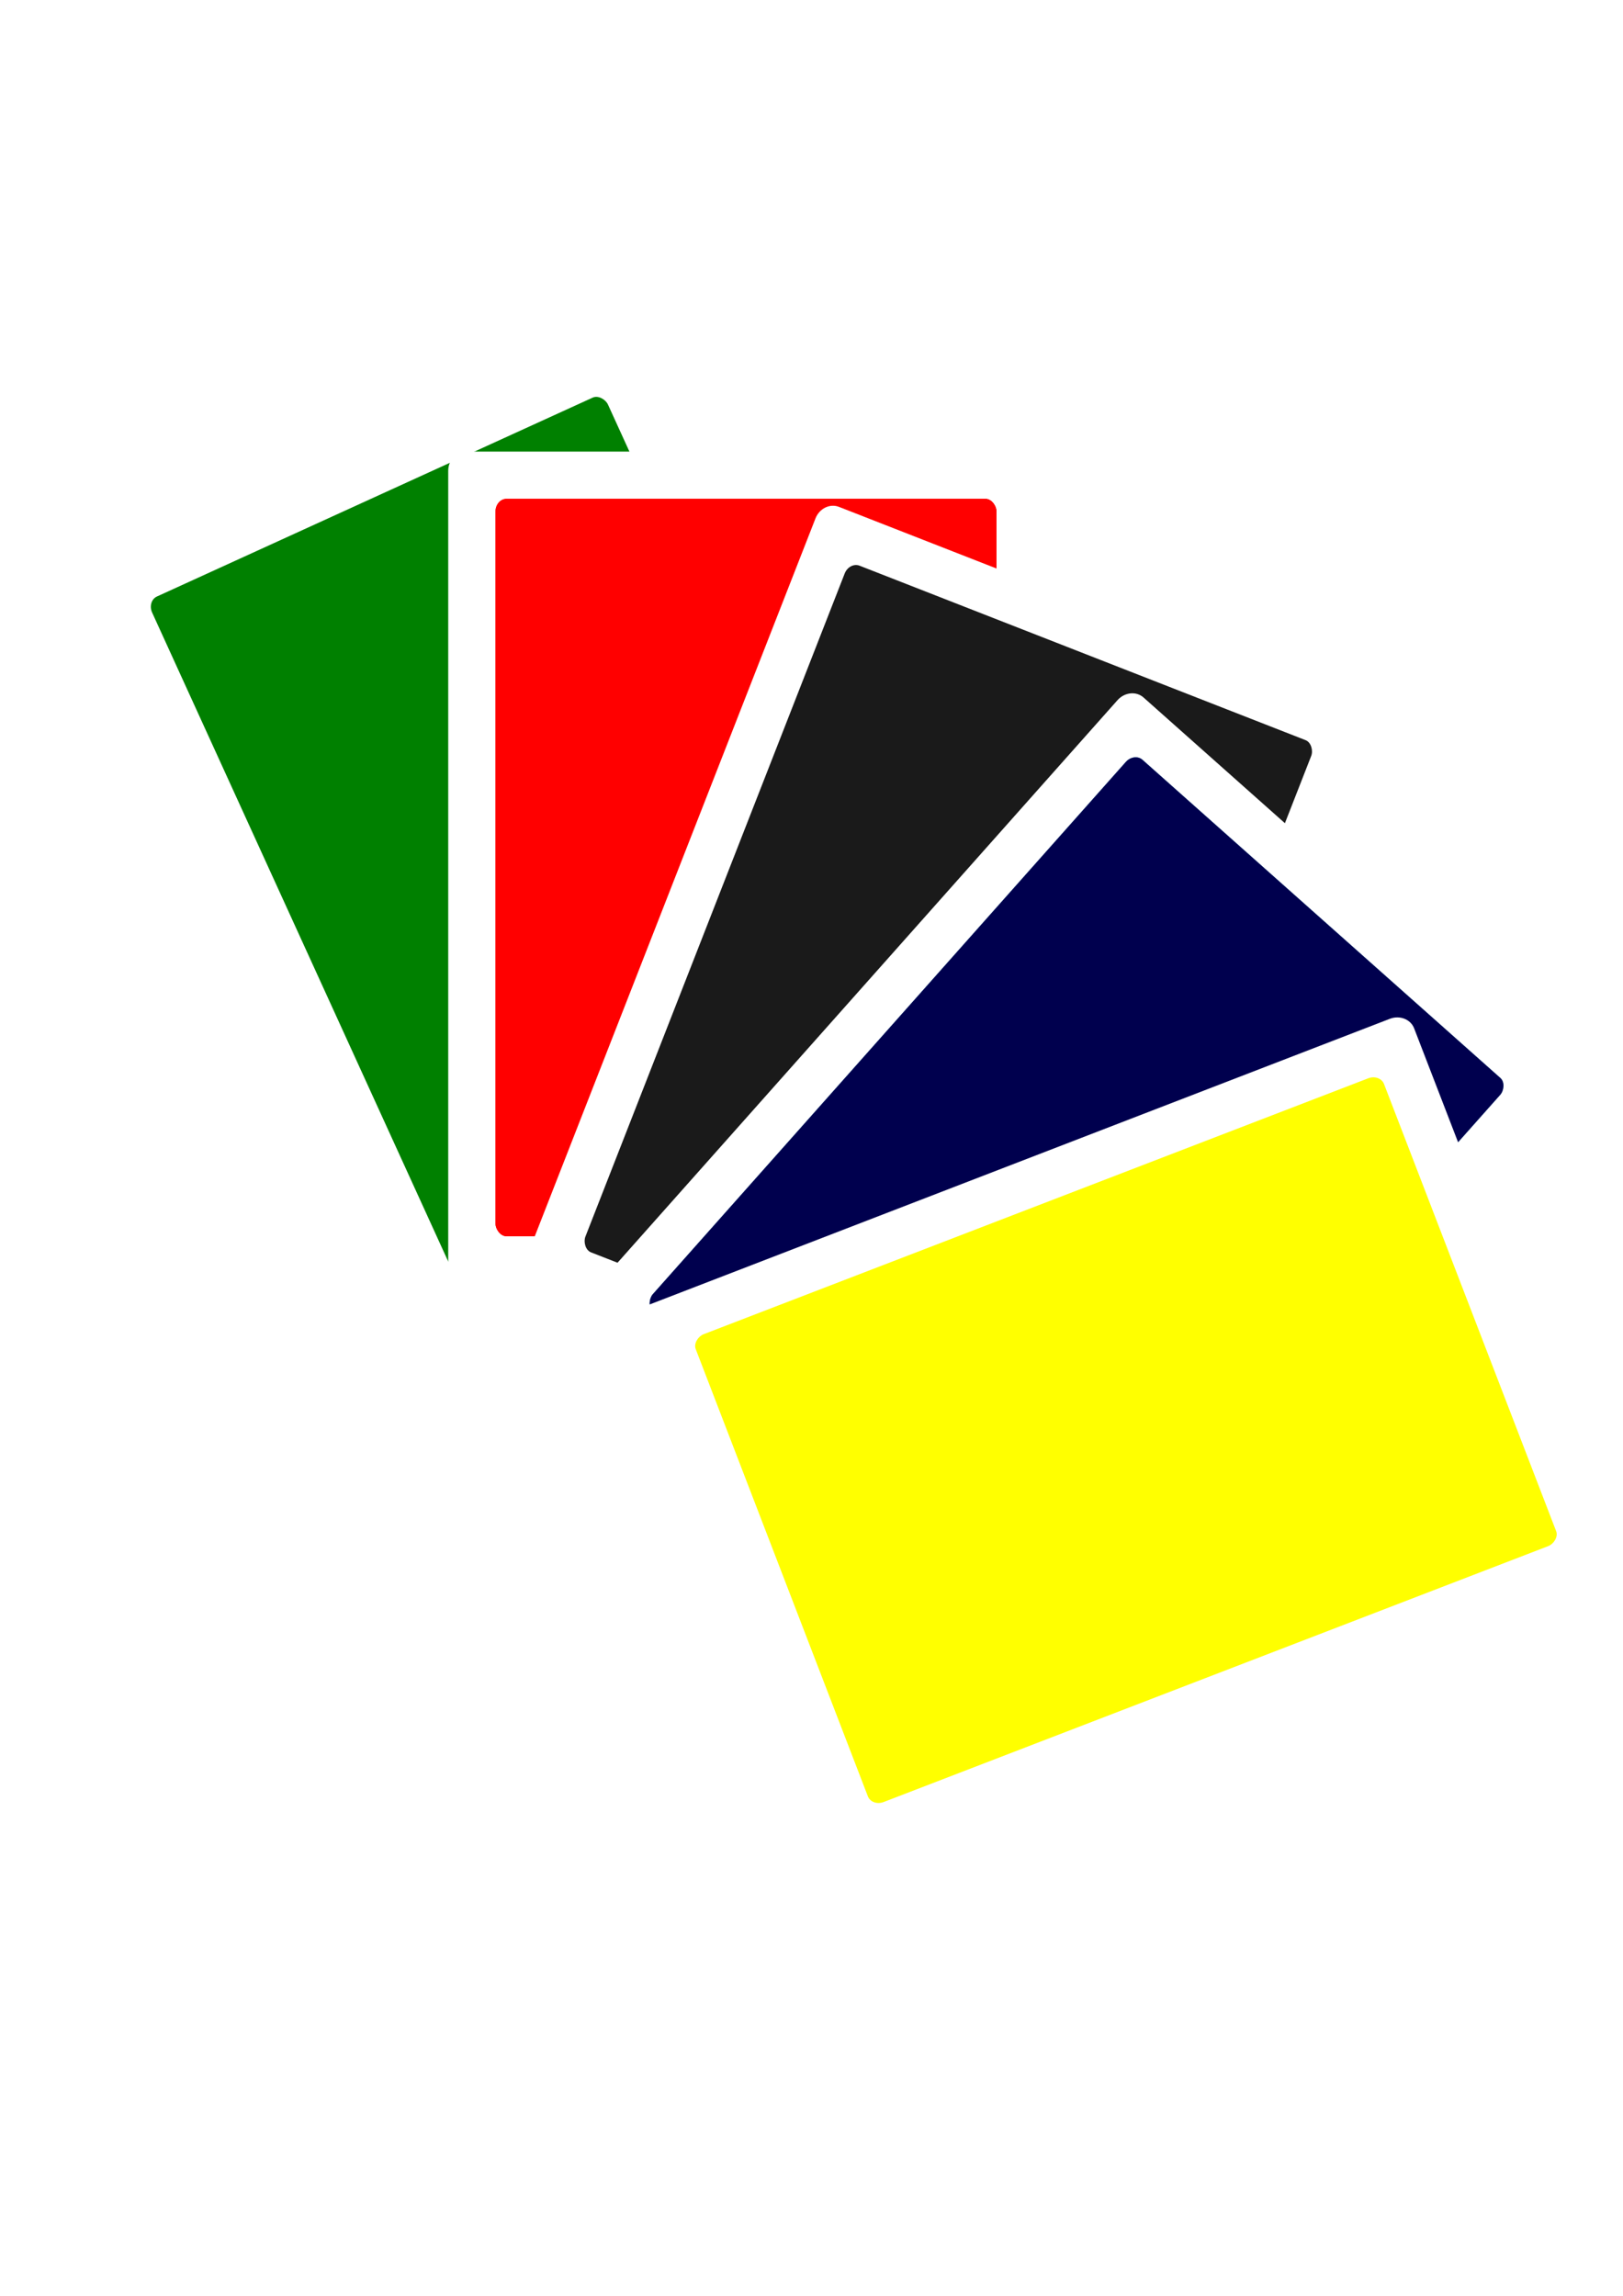 <?xml version="1.0" encoding="UTF-8" standalone="no"?>
<!-- Created with Inkscape (http://www.inkscape.org/) -->

<svg
   xmlns:dc="http://purl.org/dc/elements/1.1/"
   xmlns:cc="http://creativecommons.org/ns#"
   xmlns:rdf="http://www.w3.org/1999/02/22-rdf-syntax-ns#"
   xmlns:svg="http://www.w3.org/2000/svg"
   xmlns="http://www.w3.org/2000/svg"
   xmlns:sodipodi="http://sodipodi.sourceforge.net/DTD/sodipodi-0.dtd"
   xmlns:inkscape="http://www.inkscape.org/namespaces/inkscape"
   width="744.094"
   height="1052.362"
   id="svg2"
   version="1.1"
   inkscape:version="0.48.4 r9939"
   sodipodi:docname="mtg-white.svg">
  <defs
     id="defs4">
    <inkscape:perspective
       sodipodi:type="inkscape:persp3d"
       inkscape:vp_x="0 : 526.18109 : 1"
       inkscape:vp_y="0 : 1000 : 0"
       inkscape:vp_z="744.09448 : 526.18109 : 1"
       inkscape:persp3d-origin="372.04724 : 350.78739 : 1"
       id="perspective10" />
    <inkscape:perspective
       id="perspective2826"
       inkscape:persp3d-origin="0.5 : 0.33333333 : 1"
       inkscape:vp_z="1 : 0.5 : 1"
       inkscape:vp_y="0 : 1000 : 0"
       inkscape:vp_x="0 : 0.5 : 1"
       sodipodi:type="inkscape:persp3d" />
    <inkscape:perspective
       id="perspective2848"
       inkscape:persp3d-origin="0.5 : 0.33333333 : 1"
       inkscape:vp_z="1 : 0.5 : 1"
       inkscape:vp_y="0 : 1000 : 0"
       inkscape:vp_x="0 : 0.5 : 1"
       sodipodi:type="inkscape:persp3d" />
    <inkscape:perspective
       id="perspective2874"
       inkscape:persp3d-origin="0.5 : 0.33333333 : 1"
       inkscape:vp_z="1 : 0.5 : 1"
       inkscape:vp_y="0 : 1000 : 0"
       inkscape:vp_x="0 : 0.5 : 1"
       sodipodi:type="inkscape:persp3d" />
    <inkscape:perspective
       id="perspective2904"
       inkscape:persp3d-origin="0.5 : 0.33333333 : 1"
       inkscape:vp_z="1 : 0.5 : 1"
       inkscape:vp_y="0 : 1000 : 0"
       inkscape:vp_x="0 : 0.5 : 1"
       sodipodi:type="inkscape:persp3d" />
    <inkscape:perspective
       id="perspective2904-7"
       inkscape:persp3d-origin="0.5 : 0.33333333 : 1"
       inkscape:vp_z="1 : 0.5 : 1"
       inkscape:vp_y="0 : 1000 : 0"
       inkscape:vp_x="0 : 0.5 : 1"
       sodipodi:type="inkscape:persp3d" />
    <inkscape:perspective
       id="perspective2904-4"
       inkscape:persp3d-origin="0.5 : 0.33333333 : 1"
       inkscape:vp_z="1 : 0.5 : 1"
       inkscape:vp_y="0 : 1000 : 0"
       inkscape:vp_x="0 : 0.5 : 1"
       sodipodi:type="inkscape:persp3d" />
    <inkscape:perspective
       id="perspective2970"
       inkscape:persp3d-origin="0.5 : 0.33333333 : 1"
       inkscape:vp_z="1 : 0.5 : 1"
       inkscape:vp_y="0 : 1000 : 0"
       inkscape:vp_x="0 : 0.5 : 1"
       sodipodi:type="inkscape:persp3d" />
    <filter
       id="filter3067"
       y="-0.15"
       height="1.3"
       x="-0.15"
       width="1.3"
       inkscape:menu-tooltip="Aquarelle paper effect which can be used for pictures as for objects"
       inkscape:menu="Textures"
       inkscape:label="Rough paper"
       color-interpolation-filters="sRGB">
      <feTurbulence
         id="feTurbulence3069"
         type="fractalNoise"
         baseFrequency="0.04"
         numOctaves="5"
         seed="0"
         result="result4" />
      <feDisplacementMap
         id="feDisplacementMap3071"
         in2="result4"
         in="SourceGraphic"
         yChannelSelector="G"
         xChannelSelector="R"
         scale="10"
         result="result3" />
      <feDiffuseLighting
         id="feDiffuseLighting3073"
         lighting-color="rgb(233,230,215)"
         diffuseConstant="1"
         surfaceScale="2"
         result="result1"
         in="result4">
        <feDistantLight
           id="feDistantLight3075"
           azimuth="235"
           elevation="40" />
      </feDiffuseLighting>
      <feComposite
         id="feComposite3077"
         in2="result1"
         operator="in"
         in="result3"
         result="result2" />
      <feComposite
         id="feComposite3079"
         in2="result1"
         result="result5"
         operator="arithmetic"
         k1="1.7" />
      <feBlend
         id="feBlend3081"
         in2="result3"
         in="result5"
         mode="normal" />
    </filter>
    <inkscape:perspective
       id="perspective3097"
       inkscape:persp3d-origin="0.5 : 0.33333333 : 1"
       inkscape:vp_z="1 : 0.5 : 1"
       inkscape:vp_y="0 : 1000 : 0"
       inkscape:vp_x="0 : 0.5 : 1"
       sodipodi:type="inkscape:persp3d" />
    <inkscape:perspective
       id="perspective3172"
       inkscape:persp3d-origin="0.5 : 0.33333333 : 1"
       inkscape:vp_z="1 : 0.5 : 1"
       inkscape:vp_y="0 : 1000 : 0"
       inkscape:vp_x="0 : 0.5 : 1"
       sodipodi:type="inkscape:persp3d" />
    <filter
       id="filter3202"
       inkscape:label="Liquid"
       inkscape:menu="Textures"
       inkscape:menu-tooltip="Colorizable filling with liquid transparency"
       height="2"
       y="-0.5"
       width="1.5"
       x="-0.25"
       color-interpolation-filters="sRGB">
      <feGaussianBlur
         id="feGaussianBlur3204"
         stdDeviation="5"
         result="result8" />
      <feTurbulence
         id="feTurbulence3206"
         seed="0"
         result="result7"
         type="turbulence"
         numOctaves="1"
         baseFrequency="0.02" />
      <feColorMatrix
         id="feColorMatrix3208"
         result="result5"
         values="1 0 0 0 0 0 1 0 0 0 0 0 1 0 0 0 0 0 4 0 " />
      <feComposite
         id="feComposite3210"
         in2="result8"
         result="result6"
         operator="in"
         in="result8" />
      <feDisplacementMap
         id="feDisplacementMap3212"
         in2="result6"
         in="result5"
         xChannelSelector="A"
         yChannelSelector="A"
         scale="120"
         result="result4" />
      <feComposite
         id="feComposite3214"
         in2="result4"
         result="result2"
         operator="in"
         in="result8" />
      <feComposite
         id="feComposite3216"
         in2="result2"
         result="fbSourceGraphic"
         in="SourceGraphic"
         operator="in" />
    </filter>
    <inkscape:perspective
       id="perspective3252"
       inkscape:persp3d-origin="0.5 : 0.33333333 : 1"
       inkscape:vp_z="1 : 0.5 : 1"
       inkscape:vp_y="0 : 1000 : 0"
       inkscape:vp_x="0 : 0.5 : 1"
       sodipodi:type="inkscape:persp3d" />
    <filter
       id="filter3266"
       inkscape:label="Rough and glossy"
       inkscape:menu="Textures"
       inkscape:menu-tooltip="Crumpled glossy paper effect which can be used for pictures as for objects"
       color-interpolation-filters="sRGB">
      <feTurbulence
         id="feTurbulence3268"
         type="fractalNoise"
         numOctaves="7"
         baseFrequency="0.02"
         seed="55"
         result="result0" />
      <feDiffuseLighting
         id="feDiffuseLighting3270"
         surfaceScale="4"
         diffuseConstant="1"
         kernelUnitLength="1"
         result="result1"
         in="result0">
        <feDistantLight
           id="feDistantLight3272"
           azimuth="235"
           elevation="60" />
      </feDiffuseLighting>
      <feSpecularLighting
         id="feSpecularLighting3274"
         in="result0"
         surfaceScale="3"
         specularConstant="1"
         specularExponent="25"
         kernelUnitLength="1"
         result="result3">
        <feDistantLight
           id="feDistantLight3276"
           azimuth="235"
           elevation="55" />
      </feSpecularLighting>
      <feComposite
         id="feComposite3278"
         in2="SourceGraphic"
         in="result1"
         operator="arithmetic"
         k1="1"
         result="result2" />
      <feComposite
         id="feComposite3280"
         in2="result3"
         in="result2"
         operator="arithmetic"
         k2="1"
         k3="1"
         result="result4" />
      <feComposite
         id="feComposite3282"
         in2="SourceAlpha"
         operator="in"
         in="result4"
         result="fbSourceGraphic" />
      <feDisplacementMap
         id="feDisplacementMap3284"
         in2="result0"
         scale="7"
         yChannelSelector="G"
         xChannelSelector="R" />
    </filter>
    <filter
       id="filter2909"
       inkscape:menu="Textures"
       inkscape:label="Watercolor"
       inkscape:menu-tooltip="Cloudy watercolor effect"
       height="2"
       y="-0.5"
       width="1.6"
       x="-0.3"
       color-interpolation-filters="sRGB">
      <feGaussianBlur
         id="feGaussianBlur2911"
         stdDeviation="15"
         result="result8" />
      <feTurbulence
         id="feTurbulence2913"
         seed="27"
         result="result7"
         type="fractalNoise"
         numOctaves="5"
         baseFrequency="0.025" />
      <feComposite
         id="feComposite2915"
         in2="result8"
         result="result6"
         operator="over"
         in="result7" />
      <feColorMatrix
         id="feColorMatrix2917"
         result="result9"
         values="1 0 0 0 0 0 1 0 0 0 0 0 1 0 0 0 0 0 6 -4 " />
      <feDisplacementMap
         id="feDisplacementMap2919"
         in2="result9"
         in="result7"
         xChannelSelector="A"
         yChannelSelector="A"
         scale="50"
         result="result4" />
      <feComposite
         id="feComposite2921"
         in2="result4"
         result="result2"
         operator="in"
         in="result8" />
      <feComposite
         id="feComposite2923"
         in2="result9"
         result="fbSourceGraphic"
         in="result2"
         operator="in" />
      <feComposite
         id="feComposite2925"
         in2="fbSourceGraphic"
         operator="arithmetic"
         k2="1"
         k1="0.5"
         in="fbSourceGraphic"
         result="result91" />
      <feBlend
         id="feBlend2927"
         in2="result91"
         in="fbSourceGraphic"
         mode="multiply" />
    </filter>
    <filter
       id="filter2955"
       inkscape:label="Jam spread"
       inkscape:menu="Textures"
       inkscape:menu-tooltip="Glossy clumpy jam spread"
       color-interpolation-filters="sRGB">
      <feGaussianBlur
         id="feGaussianBlur2957"
         stdDeviation="1"
         in="SourceGraphic"
         result="result0" />
      <feTurbulence
         id="feTurbulence2959"
         result="result1"
         numOctaves="7"
         seed="488"
         baseFrequency="0.017"
         type="turbulence" />
      <feComposite
         id="feComposite2961"
         in2="result1"
         in="result0"
         operator="out"
         result="result2" />
      <feGaussianBlur
         id="feGaussianBlur2963"
         stdDeviation="0.5"
         result="result5" />
      <feSpecularLighting
         id="feSpecularLighting2965"
         in="result5"
         specularExponent="100"
         specularConstant="4"
         result="result4"
         surfaceScale="1.5">
        <feDistantLight
           id="feDistantLight2967"
           azimuth="225"
           elevation="62" />
      </feSpecularLighting>
      <feComposite
         id="feComposite2969"
         in2="result2"
         operator="atop"
         in="result4"
         result="result91" />
      <feBlend
         id="feBlend2971"
         in2="result91"
         mode="multiply" />
    </filter>
    <filter
       id="filter2973"
       inkscape:label="Organic"
       x="0"
       y="0"
       width="1"
       height="1"
       inkscape:menu="Textures"
       inkscape:menu-tooltip="Bulging, knotty, slick 3D surface"
       color-interpolation-filters="sRGB">
      <feTurbulence
         id="feTurbulence2975"
         numOctaves="3"
         baseFrequency="0.037"
         result="result0" />
      <feSpecularLighting
         id="feSpecularLighting2977"
         specularExponent="24.3"
         surfaceScale="2"
         specularConstant="1"
         result="result1">
        <feDistantLight
           id="feDistantLight2979"
           elevation="45"
           azimuth="225" />
      </feSpecularLighting>
      <feDiffuseLighting
         id="feDiffuseLighting2981"
         in="result0"
         surfaceScale="3"
         diffuseConstant="1.21"
         result="result2">
        <feDistantLight
           id="feDistantLight2983"
           azimuth="225"
           elevation="42" />
      </feDiffuseLighting>
      <feBlend
         id="feBlend2985"
         in2="SourceGraphic"
         mode="multiply"
         result="result91" />
      <feComposite
         id="feComposite2987"
         in2="result91"
         operator="arithmetic"
         in="result1"
         k2="1"
         k3="1"
         result="result92" />
      <feComposite
         id="feComposite2989"
         in2="SourceAlpha"
         operator="in"
         result="result2" />
    </filter>
    <inkscape:perspective
       id="perspective2999"
       inkscape:persp3d-origin="0.5 : 0.33333333 : 1"
       inkscape:vp_z="1 : 0.5 : 1"
       inkscape:vp_y="0 : 1000 : 0"
       inkscape:vp_x="0 : 0.5 : 1"
       sodipodi:type="inkscape:persp3d" />
    <filter
       id="filter3202-9"
       inkscape:label="Liquid"
       inkscape:menu="Textures"
       inkscape:menu-tooltip="Colorizable filling with liquid transparency"
       height="2"
       y="-0.5"
       width="1.5"
       x="-0.25"
       color-interpolation-filters="sRGB">
      <feGaussianBlur
         id="feGaussianBlur3204-9"
         stdDeviation="5"
         result="result8" />
      <feTurbulence
         id="feTurbulence3206-3"
         seed="0"
         result="result7"
         type="turbulence"
         numOctaves="1"
         baseFrequency="0.02" />
      <feColorMatrix
         id="feColorMatrix3208-2"
         result="result5"
         values="1 0 0 0 0 0 1 0 0 0 0 0 1 0 0 0 0 0 4 0 " />
      <feComposite
         id="feComposite3210-9"
         in2="result8"
         result="result6"
         operator="in"
         in="result8" />
      <feDisplacementMap
         id="feDisplacementMap3212-3"
         in2="result6"
         in="result5"
         xChannelSelector="A"
         yChannelSelector="A"
         scale="120"
         result="result4" />
      <feComposite
         id="feComposite3214-3"
         in2="result4"
         result="result2"
         operator="in"
         in="result8" />
      <feComposite
         id="feComposite3216-0"
         in2="result2"
         result="fbSourceGraphic"
         in="SourceGraphic"
         operator="in" />
      <feColorMatrix
         result="fbSourceGraphicAlpha"
         in="fbSourceGraphic"
         values="0 0 0 -1 0 0 0 0 -1 0 0 0 0 -1 0 0 0 0 1 0"
         id="feColorMatrix3056" />
      <feGaussianBlur
         id="feGaussianBlur3058"
         stdDeviation="5"
         result="result8"
         in="fbSourceGraphic" />
      <feTurbulence
         id="feTurbulence3060"
         seed="0"
         result="result7"
         type="turbulence"
         numOctaves="1"
         baseFrequency="0.02" />
      <feColorMatrix
         id="feColorMatrix3062"
         result="result5"
         values="1 0 0 0 0 0 1 0 0 0 0 0 1 0 0 0 0 0 4 0 " />
      <feComposite
         id="feComposite3064"
         in2="result8"
         result="result6"
         operator="in"
         in="result8" />
      <feDisplacementMap
         id="feDisplacementMap3066"
         in2="result6"
         in="result5"
         xChannelSelector="A"
         yChannelSelector="A"
         scale="120"
         result="result4" />
      <feComposite
         id="feComposite3068"
         in2="result4"
         result="result2"
         operator="in"
         in="result8" />
      <feComposite
         id="feComposite3070"
         in2="result2"
         result="fbSourceGraphic"
         in="fbSourceGraphic"
         operator="in" />
    </filter>
    <filter
       id="filter3040"
       inkscape:label="Liquid"
       inkscape:menu="Textures"
       inkscape:menu-tooltip="Colorizable filling with liquid transparency"
       height="2"
       y="-0.5"
       width="1.5"
       x="-0.25"
       color-interpolation-filters="sRGB">
      <feGaussianBlur
         id="feGaussianBlur3042"
         stdDeviation="5"
         result="result8" />
      <feTurbulence
         id="feTurbulence3044"
         seed="0"
         result="result7"
         type="turbulence"
         numOctaves="1"
         baseFrequency="0.02" />
      <feColorMatrix
         id="feColorMatrix3046"
         result="result5"
         values="1 0 0 0 0 0 1 0 0 0 0 0 1 0 0 0 0 0 4 0 " />
      <feComposite
         id="feComposite3048"
         in2="result8"
         result="result6"
         operator="in"
         in="result8" />
      <feDisplacementMap
         id="feDisplacementMap3050"
         in2="result6"
         in="result5"
         xChannelSelector="A"
         yChannelSelector="A"
         scale="120"
         result="result4" />
      <feComposite
         id="feComposite3052"
         in2="result4"
         result="result2"
         operator="in"
         in="result8" />
      <feComposite
         id="feComposite3054"
         in2="result2"
         result="fbSourceGraphic"
         in="SourceGraphic"
         operator="in" />
    </filter>
    <filter
       inkscape:collect="always"
       id="filter3852"
       inkscape:label="Liquid"
       x="-0.25"
       y="-0.5"
       width="1.5"
       height="2"
       inkscape:menu="Textures"
       inkscape:menu-tooltip="Colorizable filling with liquid transparency"
       color-interpolation-filters="sRGB">
      <feGaussianBlur
         inkscape:collect="always"
         stdDeviation="4.45"
         id="feGaussianBlur3854"
         result="fbSourceGraphic" />
      <feColorMatrix
         result="fbSourceGraphicAlpha"
         in="fbSourceGraphic"
         values="0 0 0 -1 0 0 0 0 -1 0 0 0 0 -1 0 0 0 0 1 0"
         id="feColorMatrix3856" />
      <feTurbulence
         id="feTurbulence3858"
         numOctaves="3"
         baseFrequency="0.037"
         result="result0"
         in="fbSourceGraphic" />
      <feSpecularLighting
         id="feSpecularLighting3860"
         specularExponent="24.3"
         surfaceScale="2"
         specularConstant="1"
         result="result1">
        <feDistantLight
           id="feDistantLight3862"
           elevation="45"
           azimuth="225" />
      </feSpecularLighting>
      <feDiffuseLighting
         id="feDiffuseLighting3864"
         in="result0"
         surfaceScale="3"
         diffuseConstant="1.21"
         result="result2">
        <feDistantLight
           id="feDistantLight3866"
           azimuth="225"
           elevation="42" />
      </feDiffuseLighting>
      <feBlend
         id="feBlend3868"
         in2="fbSourceGraphic"
         mode="multiply"
         result="result91" />
      <feComposite
         id="feComposite3870"
         in2="result91"
         operator="arithmetic"
         in="result1"
         k2="1"
         k3="1"
         result="result92" />
      <feComposite
         id="feComposite3872"
         in2="fbSourceGraphicAlpha"
         operator="in"
         result="fbSourceGraphic" />
      <feColorMatrix
         result="fbSourceGraphicAlpha"
         in="fbSourceGraphic"
         values="0 0 0 -1 0 0 0 0 -1 0 0 0 0 -1 0 0 0 0 1 0"
         id="feColorMatrix3874" />
      <feGaussianBlur
         id="feGaussianBlur3876"
         stdDeviation="5"
         result="result8"
         in="fbSourceGraphic" />
      <feTurbulence
         id="feTurbulence3878"
         seed="0"
         result="result7"
         type="turbulence"
         numOctaves="1"
         baseFrequency="0.02" />
      <feColorMatrix
         id="feColorMatrix3880"
         result="result5"
         values="1 0 0 0 0 0 1 0 0 0 0 0 1 0 0 0 0 0 4 0 " />
      <feComposite
         id="feComposite3882"
         in2="result8"
         result="result6"
         operator="in"
         in="result8" />
      <feDisplacementMap
         id="feDisplacementMap3884"
         in2="result6"
         in="result5"
         xChannelSelector="A"
         yChannelSelector="A"
         scale="120"
         result="result4" />
      <feComposite
         id="feComposite3886"
         in2="result4"
         result="result2"
         operator="in"
         in="result8" />
      <feComposite
         id="feComposite3888"
         in2="result2"
         result="fbSourceGraphic"
         in="fbSourceGraphic"
         operator="in" />
    </filter>
    <inkscape:perspective
       id="perspective3906"
       inkscape:persp3d-origin="0.5 : 0.33333333 : 1"
       inkscape:vp_z="1 : 0.5 : 1"
       inkscape:vp_y="0 : 1000 : 0"
       inkscape:vp_x="0 : 0.5 : 1"
       sodipodi:type="inkscape:persp3d" />
    <filter
       id="filter2909-4"
       inkscape:menu="Ridges"
       inkscape:label="Dragee"
       inkscape:menu-tooltip="Gel Ridge with a pearlescent look"
       height="1.5"
       y="-0.25"
       width="1.5"
       x="-0.25"
       color-interpolation-filters="sRGB">
      <feGaussianBlur
         id="feGaussianBlur2911-9"
         stdDeviation="15"
         result="result8" />
      <feTurbulence
         id="feTurbulence2913-0"
         seed="27"
         result="result7"
         type="fractalNoise"
         numOctaves="5"
         baseFrequency="0.025" />
      <feComposite
         id="feComposite2915-8"
         in2="result8"
         result="result6"
         operator="over"
         in="result7" />
      <feColorMatrix
         id="feColorMatrix2917-1"
         result="result9"
         values="1 0 0 0 0 0 1 0 0 0 0 0 1 0 0 0 0 0 6 -4 " />
      <feDisplacementMap
         id="feDisplacementMap2919-9"
         in2="result9"
         in="result7"
         xChannelSelector="A"
         yChannelSelector="A"
         scale="50"
         result="result4" />
      <feComposite
         id="feComposite2921-0"
         in2="result4"
         result="result2"
         operator="in"
         in="result8" />
      <feComposite
         id="feComposite2923-1"
         in2="result9"
         result="fbSourceGraphic"
         in="result2"
         operator="in" />
      <feComposite
         k4="0"
         k3="0"
         id="feComposite2925-2"
         in2="fbSourceGraphic"
         operator="arithmetic"
         k2="1"
         k1="0.5"
         in="fbSourceGraphic"
         result="result91" />
      <feBlend
         id="feBlend2927-0"
         in2="result91"
         in="fbSourceGraphic"
         mode="multiply"
         result="fbSourceGraphic" />
      <feColorMatrix
         result="fbSourceGraphicAlpha"
         in="fbSourceGraphic"
         values="0 0 0 -1 0 0 0 0 -1 0 0 0 0 -1 0 0 0 0 1 0"
         id="feColorMatrix3950" />
      <feGaussianBlur
         id="feGaussianBlur3952"
         stdDeviation="0.01"
         result="result1"
         in="fbSourceGraphic" />
      <feBlend
         id="feBlend3954"
         in2="result1"
         in="result1"
         mode="screen"
         result="result5" />
      <feGaussianBlur
         id="feGaussianBlur3956"
         stdDeviation="6"
         result="result6" />
      <feComposite
         id="feComposite3958"
         in2="result6"
         operator="xor"
         result="fbSourceGraphic"
         in="result6" />
      <feColorMatrix
         id="feColorMatrix3960"
         result="fbSourceGraphicAlpha"
         in="fbSourceGraphic"
         values="0 0 0 -1 0 0 0 0 -1 0 0 0 0 -1 0 0 0 0 2 0 " />
      <feGaussianBlur
         id="feGaussianBlur3962"
         result="result0"
         in="fbSourceGraphicAlpha"
         stdDeviation="2" />
      <feSpecularLighting
         id="feSpecularLighting3964"
         specularExponent="35"
         specularConstant="1"
         surfaceScale="3"
         lighting-color="rgb(255,255,255)"
         result="result1"
         in="result0">
        <feDistantLight
           id="feDistantLight3966"
           azimuth="235"
           elevation="55" />
      </feSpecularLighting>
      <feComposite
         id="feComposite3968"
         in2="fbSourceGraphicAlpha"
         operator="in"
         result="result2"
         in="result1" />
      <feComposite
         id="feComposite3970"
         in2="result2"
         k3="1"
         k2="1"
         operator="arithmetic"
         result="result4"
         in="fbSourceGraphic" />
      <feComposite
         id="feComposite3972"
         in2="result4"
         operator="out"
         in="result9"
         result="result91" />
      <feBlend
         id="feBlend3974"
         in2="result91"
         mode="multiply" />
    </filter>
    <inkscape:perspective
       id="perspective3984"
       inkscape:persp3d-origin="0.5 : 0.33333333 : 1"
       inkscape:vp_z="1 : 0.5 : 1"
       inkscape:vp_y="0 : 1000 : 0"
       inkscape:vp_x="0 : 0.5 : 1"
       sodipodi:type="inkscape:persp3d" />
    <filter
       id="filter2909-0"
       inkscape:menu="Textures"
       inkscape:label="Riddled"
       inkscape:menu-tooltip="Riddle the surface and add bump to images"
       height="1.3"
       y="-0.15"
       width="1.3"
       x="-0.15"
       color-interpolation-filters="sRGB">
      <feGaussianBlur
         id="feGaussianBlur2911-2"
         stdDeviation="15"
         result="result8" />
      <feTurbulence
         id="feTurbulence2913-4"
         seed="27"
         result="result7"
         type="fractalNoise"
         numOctaves="5"
         baseFrequency="0.025" />
      <feComposite
         id="feComposite2915-4"
         in2="result8"
         result="result6"
         operator="over"
         in="result7" />
      <feColorMatrix
         id="feColorMatrix2917-6"
         result="result9"
         values="1 0 0 0 0 0 1 0 0 0 0 0 1 0 0 0 0 0 6 -4 " />
      <feDisplacementMap
         id="feDisplacementMap2919-95"
         in2="result9"
         in="result7"
         xChannelSelector="A"
         yChannelSelector="A"
         scale="50"
         result="result4" />
      <feComposite
         id="feComposite2921-8"
         in2="result4"
         result="result2"
         operator="in"
         in="result8" />
      <feComposite
         id="feComposite2923-13"
         in2="result9"
         result="fbSourceGraphic"
         in="result2"
         operator="in" />
      <feComposite
         k4="0"
         k3="0"
         id="feComposite2925-9"
         in2="fbSourceGraphic"
         operator="arithmetic"
         k2="1"
         k1="0.5"
         in="fbSourceGraphic"
         result="result91" />
      <feBlend
         id="feBlend2927-5"
         in2="result91"
         in="fbSourceGraphic"
         mode="multiply"
         result="fbSourceGraphic" />
      <feColorMatrix
         result="fbSourceGraphicAlpha"
         in="fbSourceGraphic"
         values="0 0 0 -1 0 0 0 0 -1 0 0 0 0 -1 0 0 0 0 1 0"
         id="feColorMatrix4028" />
      <feGaussianBlur
         id="feGaussianBlur4030"
         stdDeviation="0.5"
         in="fbSourceGraphic"
         result="result1" />
      <feTurbulence
         id="feTurbulence4032"
         type="fractalNoise"
         baseFrequency="0.04"
         numOctaves="10"
         result="result0" />
      <feGaussianBlur
         id="feGaussianBlur4034"
         result="result8"
         stdDeviation="1" />
      <feDisplacementMap
         id="feDisplacementMap4036"
         in2="result0"
         in="result1"
         xChannelSelector="R"
         yChannelSelector="B"
         scale="20"
         result="result2" />
      <feComposite
         id="feComposite4038"
         in2="result8"
         result="result7"
         operator="in"
         in="result2" />
      <feComposite
         id="feComposite4040"
         in2="result7"
         result="fbSourceGraphic"
         k2="0.15"
         in="result2"
         k1="2"
         operator="arithmetic" />
      <feColorMatrix
         id="feColorMatrix4042"
         values="1 0 0 -1 0 1 0 1 -1 0 1 0 0 -1 0 -0.8 -1 0 3.7 -2.6 "
         in="fbSourceGraphic"
         result="fbSourceGraphicAlpha"
         type="matrix" />
      <feGaussianBlur
         id="feGaussianBlur4044"
         stdDeviation="0.5"
         result="result9" />
      <feSpecularLighting
         id="feSpecularLighting4046"
         surfaceScale="10"
         specularExponent="3"
         result="result11"
         specularConstant="0.7">
        <feDistantLight
           id="feDistantLight4048"
           azimuth="235"
           elevation="55" />
      </feSpecularLighting>
      <feDiffuseLighting
         id="feDiffuseLighting4050"
         in="result9"
         lighting-color="rgb(255,255,255)"
         result="result6"
         diffuseConstant="0.4"
         surfaceScale="50">
        <feDistantLight
           id="feDistantLight4052"
           elevation="10"
           azimuth="235" />
      </feDiffuseLighting>
      <feBlend
         id="feBlend4054"
         in2="result11"
         result="result10"
         mode="screen" />
      <feComposite
         id="feComposite4056"
         in2="fbSourceGraphic"
         in="result10"
         result="result2"
         operator="in" />
      <feComposite
         id="feComposite4058"
         in2="fbSourceGraphic"
         k3="0.9"
         k2="1"
         operator="arithmetic" />
    </filter>
  </defs>
  <sodipodi:namedview
     id="base"
     pagecolor="#ffffff"
     bordercolor="#666666"
     borderopacity="1.0"
     inkscape:pageopacity="0.0"
     inkscape:pageshadow="2"
     inkscape:zoom="0.7"
     inkscape:cx="338.75904"
     inkscape:cy="732.93001"
     inkscape:document-units="px"
     inkscape:current-layer="layer1"
     showgrid="false"
     showguides="true"
     inkscape:guide-bbox="true"
     inkscape:window-width="1920"
     inkscape:window-height="1018"
     inkscape:window-x="-8"
     inkscape:window-y="-8"
     inkscape:window-maximized="1">
    <sodipodi:guide
       orientation="0,1"
       position="-94.954,1054.599"
       id="guide3083" />
    <sodipodi:guide
       orientation="1,0"
       position="-2.02,907.117"
       id="guide3085" />
    <sodipodi:guide
       orientation="1,0"
       position="743.472,496.995"
       id="guide3087" />
  </sodipodi:namedview>
  <g
     inkscape:label="Layer 1"
     inkscape:groupmode="layer"
     id="layer1">
    <rect
       style="fill:#ffffff;fill-opacity:1;stroke:none"
       id="rect2816-44-4-2"
       width="273.028"
       height="381.372"
       x="-74.753"
       y="257.171"
       ry="8.835"
       rx="8.081"
       transform="matrix(0.91,-0.415,0.415,0.91,0,0)"
       inkscape:export-filename="C:\Users\bazantj\Public\rect2816-442-0.png"
       inkscape:export-xdpi="90"
       inkscape:export-ydpi="90" />
    <rect
       style="fill:#008000;fill-opacity:1;stroke:none;filter:url(#filter2973)"
       id="rect2816-0-7"
       width="272.46"
       height="400.978"
       x="813.661"
       y="23.467"
       ry="6.885"
       rx="5.991"
       transform="matrix(0.767,-0.35,0.35,0.767,-564.945,542.308)"
       inkscape:export-filename="C:\Users\bazantj\Public\rect2816-442-0.png"
       inkscape:export-xdpi="90"
       inkscape:export-ydpi="90" />
    <rect
       style="fill:#ffffff;fill-opacity:1;stroke:none"
       id="rect2816-44-09"
       width="273.028"
       height="381.372"
       x="205.498"
       y="206.989"
       ry="8.835"
       rx="8.081"
       inkscape:export-filename="C:\Users\bazantj\Public\rect2816-442-0.png"
       inkscape:export-xdpi="90"
       inkscape:export-ydpi="90" />
    <rect
       style="fill:#ff0000;fill-opacity:1;stroke:none"
       id="rect2816-29"
       width="229.69"
       height="338.034"
       x="227.167"
       y="228.658"
       ry="5.804"
       rx="5.051"
       inkscape:export-filename="C:\Users\bazantj\Public\rect2816-442-0.png"
       inkscape:export-xdpi="90"
       inkscape:export-ydpi="90" />
    <rect
       style="fill:#ff0000;fill-opacity:1;stroke:none;filter:url(#filter3266)"
       id="rect2816-29-0"
       width="272.46"
       height="400.978"
       x="-845.048"
       y="23.467"
       ry="6.885"
       rx="5.991"
       transform="matrix(0.843,0,0,0.843,939.562,208.875)"
       inkscape:export-filename="C:\Users\bazantj\Public\rect2816-442-0.png"
       inkscape:export-xdpi="90"
       inkscape:export-ydpi="90" />
    <g
       id="g4077"
       transform="matrix(0.785,0.307,-0.307,0.785,-518.183,-118.708)"
       style="fill:#ffffff"
       inkscape:export-filename="C:\Users\bazantj\Public\rect2816-442-0.png"
       inkscape:export-xdpi="90"
       inkscape:export-ydpi="90">
      <rect
         rx="9.586"
         ry="10.48"
         y="-2.237"
         x="1139.605"
         height="452.386"
         width="323.867"
         id="rect2816-44-6-3"
         style="fill:#ffffff;fill-opacity:1;stroke:none" />
      <rect
         rx="5.991"
         ry="6.885"
         y="23.467"
         x="1165.309"
         height="400.978"
         width="272.46"
         id="rect2816-5-6-8"
         style="fill:#ffffff;fill-opacity:1;stroke:none;filter:url(#filter2909-0)" />
    </g>
    <rect
       style="fill:#1a1a1a;fill-opacity:1;stroke:none;filter:url(#filter2909)"
       id="rect2816-5-6"
       width="272.46"
       height="400.978"
       x="1165.309"
       y="23.467"
       ry="6.885"
       rx="5.991"
       transform="matrix(0.785,0.307,-0.307,0.785,-518.183,-118.708)" />
    <g
       id="g4065"
       transform="matrix(0.63,0.56,-0.56,0.63,455.446,261.064)"
       style="fill:#ffffff"
       inkscape:export-filename="C:\Users\bazantj\Public\rect2816-442-0.png"
       inkscape:export-xdpi="90"
       inkscape:export-ydpi="90">
      <rect
         rx="9.586"
         ry="10.48"
         y="-2.237"
         x="97.643"
         height="452.386"
         width="323.867"
         id="rect2816-44-8-1"
         style="fill:#ffffff;fill-opacity:1;stroke:none" />
      <rect
         rx="5.991"
         ry="6.885"
         y="23.467"
         x="123.347"
         height="400.978"
         width="272.46"
         id="rect2816-2-1-2"
         style="fill:#ffffff;fill-opacity:1;stroke:none" />
    </g>
    <rect
       style="fill:#000080;fill-opacity:1;stroke:none;filter:url(#filter3202)"
       id="rect2816-2-1"
       width="272.46"
       height="400.978"
       x="123.347"
       y="23.467"
       ry="6.885"
       rx="5.991"
       transform="matrix(0.63,0.56,-0.56,0.63,455.446,261.064)" />
    <rect
       style="fill:#008080;fill-opacity:0.786;stroke:none;filter:url(#filter3852)"
       id="rect2816-2-1-2-2"
       width="272.46"
       height="400.978"
       x="123.347"
       y="23.467"
       ry="6.885"
       rx="5.991"
       transform="matrix(0.63,0.56,-0.56,0.63,455.446,261.064)" />
    <g
       id="g2862-3-2"
       transform="matrix(5.141,0,0,5.141,-1778.392,-3384.896)">
      <rect
         rx="1.572"
         ry="1.719"
         y="482.181"
         x="340.547"
         height="88"
         width="63"
         id="rect2816-44-09-0"
         style="fill:#000000;fill-opacity:1;stroke:none" />
      <rect
         rx="0.982"
         ry="1.129"
         y="487.181"
         x="345.547"
         height="78"
         width="53"
         id="rect2816-29-7"
         style="fill:#ff0000;fill-opacity:1;stroke:none" />
    </g>
    <g
       id="g2952-9-1"
       transform="matrix(5.141,0,0,5.141,-1113.696,-3368.76)">
      <rect
         rx="1.572"
         ry="1.719"
         y="479.042"
         x="230.635"
         height="88"
         width="63"
         id="rect2816-44-8-1-9"
         style="fill:#000000;fill-opacity:1;stroke:none" />
      <rect
         rx="0.982"
         ry="1.129"
         y="484.042"
         x="235.635"
         height="78"
         width="53"
         id="rect2816-2-1-4"
         style="fill:#000080;fill-opacity:1;stroke:none" />
    </g>
    <rect
       style="fill:#000000;fill-opacity:1;stroke:none"
       id="rect2816-44-0-5-3"
       width="323.867"
       height="452.386"
       x="170.605"
       y="-906.124"
       ry="8.835"
       rx="8.081" />
    <rect
       style="fill:#ffff00;fill-opacity:1;stroke:none"
       id="rect2816-442-0-9"
       width="272.46"
       height="400.978"
       x="196.309"
       y="-880.42"
       ry="5.804"
       rx="5.051" />
    <rect
       style="fill:#000000;fill-opacity:1;stroke:none"
       id="rect2816-44-4-2-9"
       width="323.867"
       height="452.386"
       x="282.253"
       y="-906.124"
       ry="8.835"
       rx="8.081" />
    <rect
       style="fill:#008000;fill-opacity:1;stroke:none"
       id="rect2816-0-7-1"
       width="272.46"
       height="400.978"
       x="307.957"
       y="-880.42"
       ry="5.804"
       rx="5.051" />
    <rect
       style="fill:#000000;fill-opacity:1;stroke:none"
       id="rect2816-44-6-3-5"
       width="323.867"
       height="452.386"
       x="393.901"
       y="-906.124"
       ry="8.835"
       rx="8.081" />
    <rect
       style="fill:#1a1a1a;fill-opacity:1;stroke:none"
       id="rect2816-5-6-5"
       width="272.46"
       height="400.978"
       x="419.605"
       y="-880.42"
       ry="5.804"
       rx="5.051" />
    <rect
       style="fill:#ffffff;fill-opacity:1;stroke:none"
       id="rect2816-44-0-5"
       width="273.028"
       height="381.372"
       x="665.045"
       y="-435.162"
       ry="8.835"
       rx="8.081"
       transform="matrix(0.36,0.933,-0.933,0.36,0,0)"
       inkscape:export-filename="C:\Users\bazantj\Public\rect2816-442-0.png"
       inkscape:export-xdpi="90"
       inkscape:export-ydpi="90" />
    <rect
       style="fill:#ffff00;fill-opacity:1;stroke:none;filter:url(#filter2955)"
       id="rect2816-442-0"
       width="272.46"
       height="400.978"
       x="445.309"
       y="23.467"
       ry="6.885"
       rx="5.991"
       transform="matrix(0.303,0.787,-0.787,0.303,516.256,134.614)"
       inkscape:export-xdpi="90"
       inkscape:export-ydpi="90" />
  </g>
</svg>
